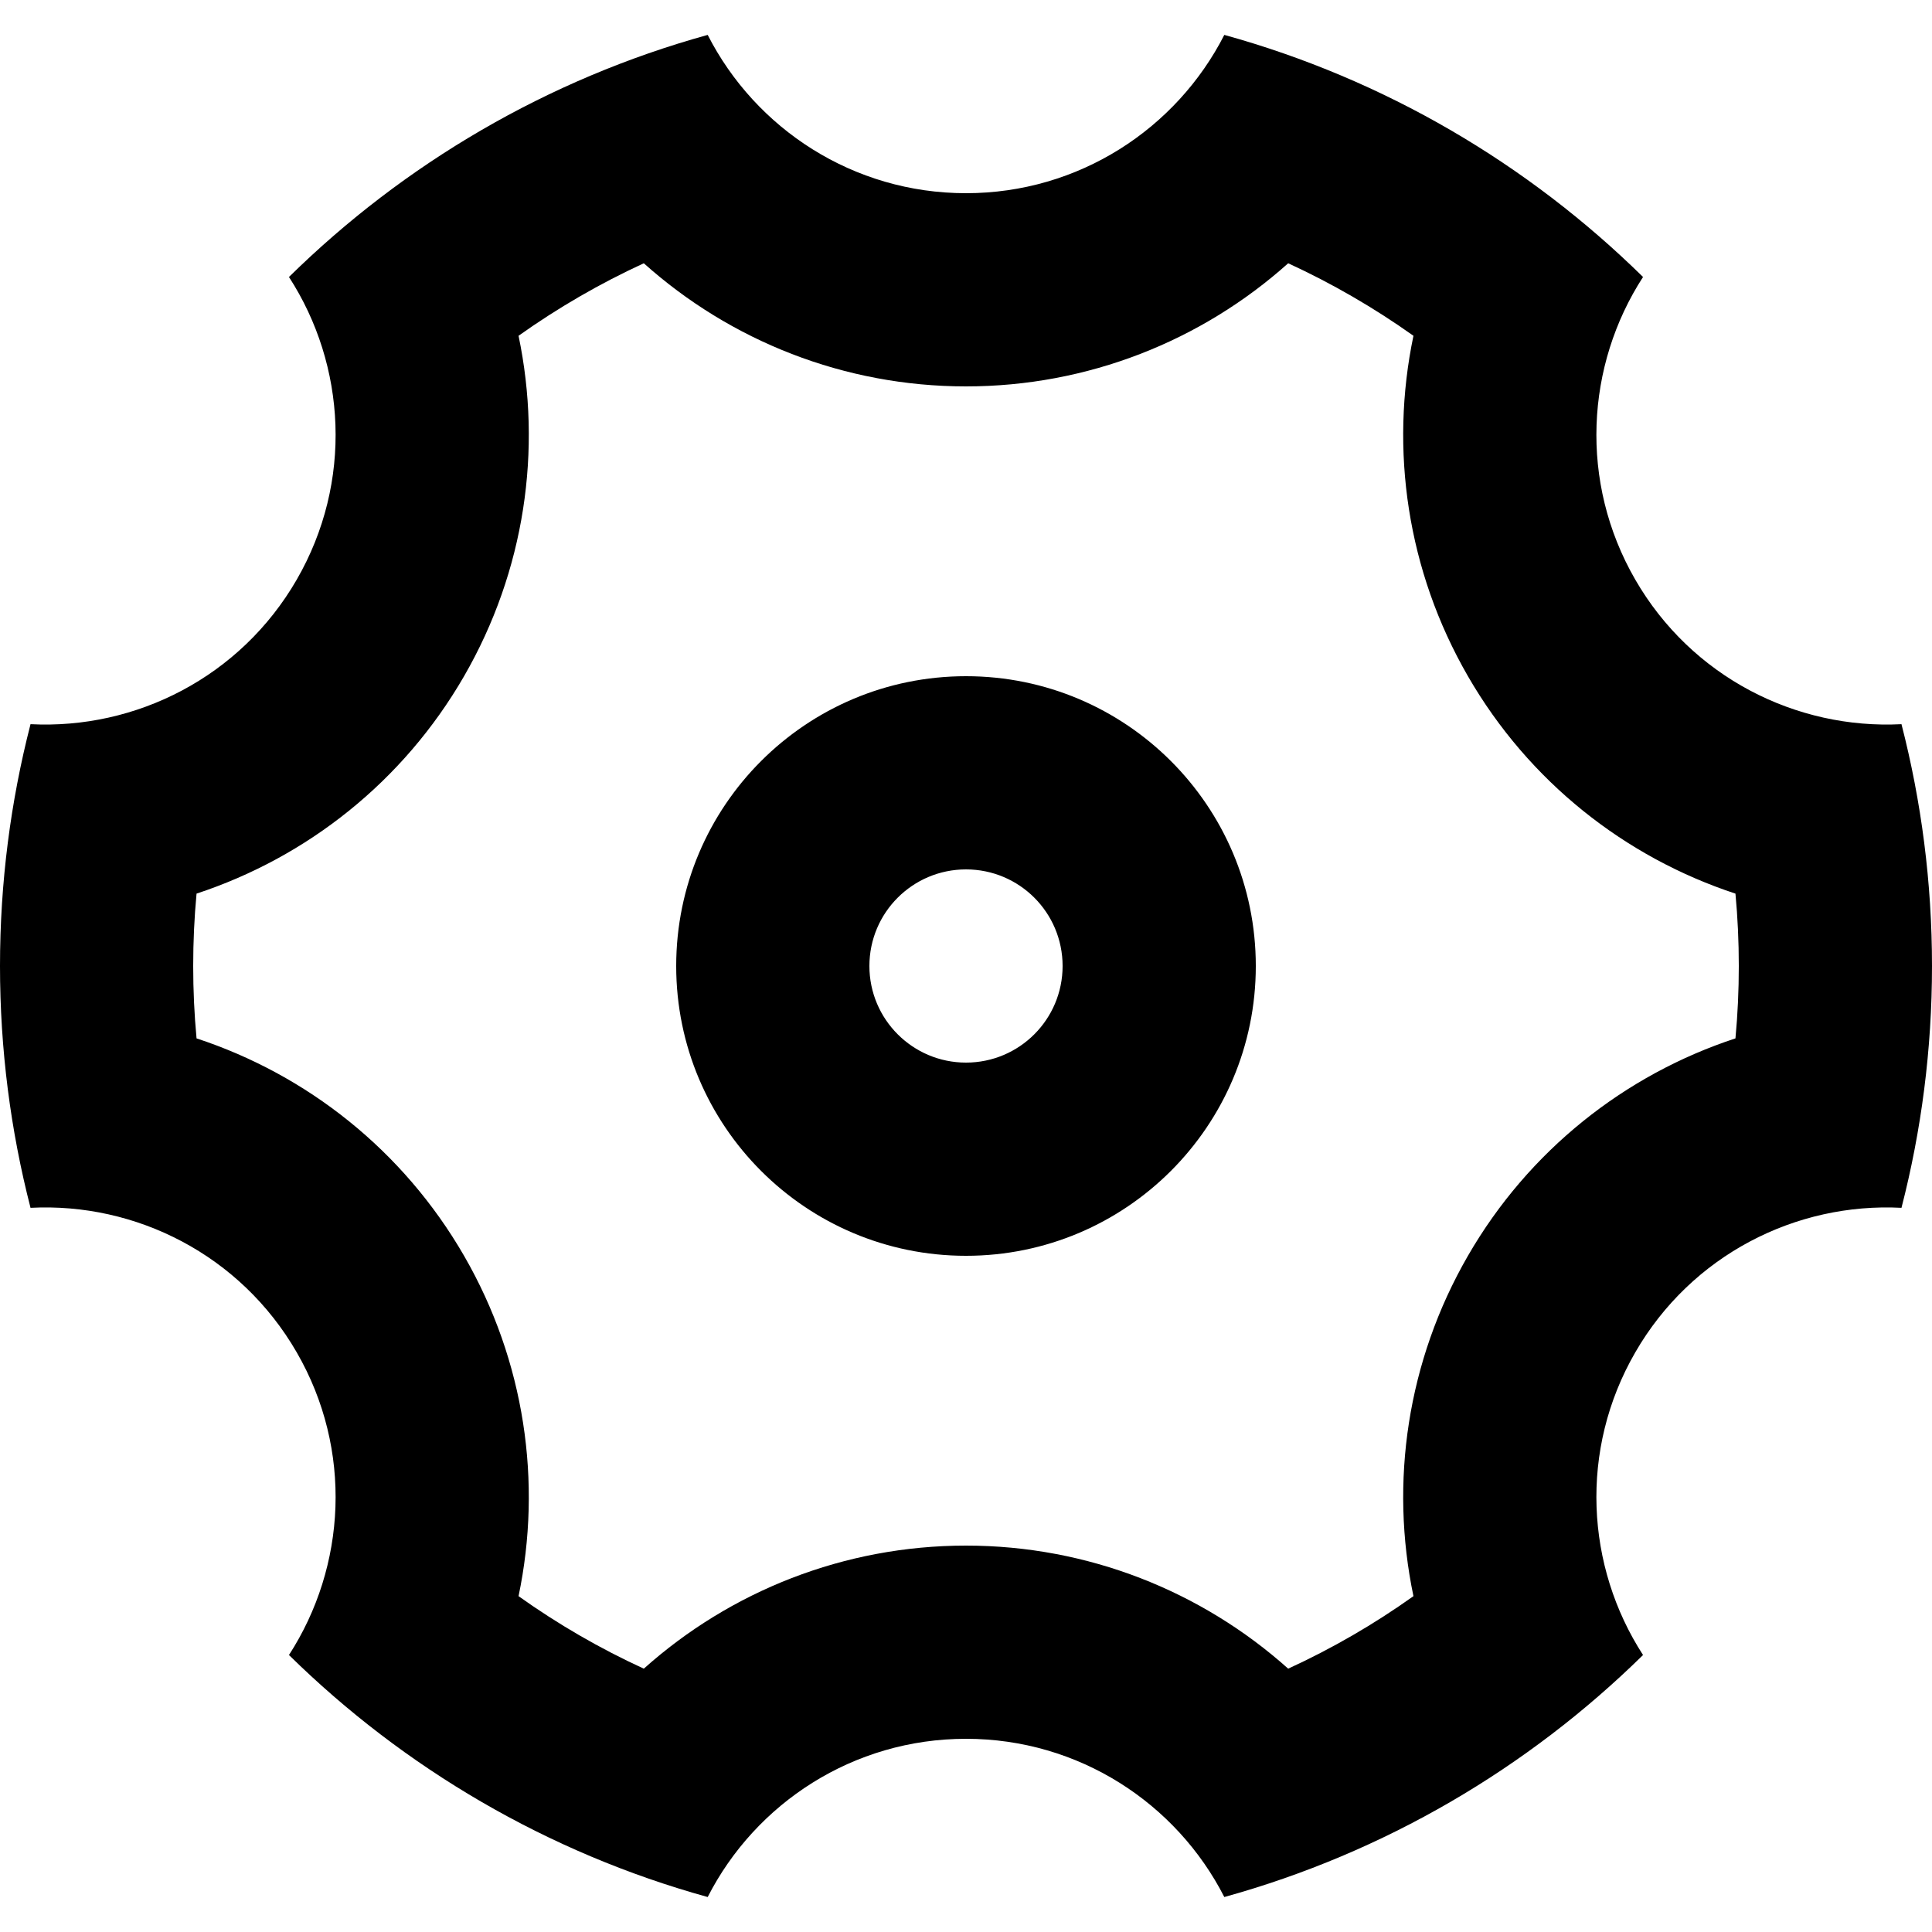 <svg width="30" height="30" viewBox="0 0 30 30" fill="none" xmlns="http://www.w3.org/2000/svg">
<path d="M0 15C0 13.703 0.165 12.445 0.474 11.245C2.109 11.329 3.733 10.515 4.608 9C5.482 7.485 5.376 5.674 4.487 4.301C6.275 2.543 8.502 1.23 10.989 0.542C11.733 2.001 13.25 3 15 3C16.75 3 18.267 2.001 19.011 0.542C21.498 1.23 23.725 2.543 25.513 4.301C24.624 5.674 24.518 7.485 25.392 9C26.267 10.515 27.891 11.329 29.526 11.245C29.835 12.445 30 13.703 30 15C30 16.296 29.835 17.555 29.526 18.755C27.891 18.67 26.267 19.484 25.392 21C24.518 22.514 24.624 24.325 25.513 25.699C23.725 27.456 21.498 28.769 19.011 29.457C18.267 27.999 16.75 27 15 27C13.25 27 11.733 27.999 10.989 29.457C8.502 28.769 6.275 27.456 4.487 25.699C5.376 24.325 5.482 22.514 4.608 21C3.733 19.484 2.109 18.67 0.474 18.755C0.165 17.555 0 16.296 0 15ZM7.206 19.5C8.151 21.137 8.422 23.019 8.052 24.785C8.664 25.221 9.315 25.598 9.997 25.911C11.343 24.707 13.109 24 15 24C16.891 24 18.657 24.707 20.003 25.911C20.685 25.598 21.336 25.221 21.948 24.785C21.578 23.019 21.849 21.137 22.794 19.5C23.739 17.863 25.234 16.687 26.948 16.124C26.983 15.752 27 15.377 27 15C27 14.622 26.983 14.247 26.948 13.876C25.234 13.312 23.739 12.137 22.794 10.5C21.849 8.863 21.578 6.981 21.948 5.214C21.336 4.779 20.685 4.402 20.003 4.088C18.657 5.293 16.891 6 15 6C13.109 6 11.343 5.293 9.997 4.088C9.315 4.402 8.664 4.779 8.052 5.214C8.422 6.981 8.151 8.863 7.206 10.5C6.261 12.137 4.766 13.312 3.052 13.876C3.017 14.247 3 14.622 3 15C3 15.377 3.017 15.752 3.052 16.124C4.766 16.687 6.261 17.863 7.206 19.5ZM15 19.5C12.515 19.5 10.5 17.485 10.5 15C10.5 12.514 12.515 10.5 15 10.5C17.485 10.5 19.5 12.514 19.5 15C19.5 17.485 17.485 19.5 15 19.5ZM15 16.5C15.829 16.5 16.5 15.828 16.5 15C16.5 14.171 15.829 13.5 15 13.5C14.172 13.5 13.5 14.171 13.5 15C13.5 15.828 14.172 16.5 15 16.5Z" fill="black"/>
</svg>
